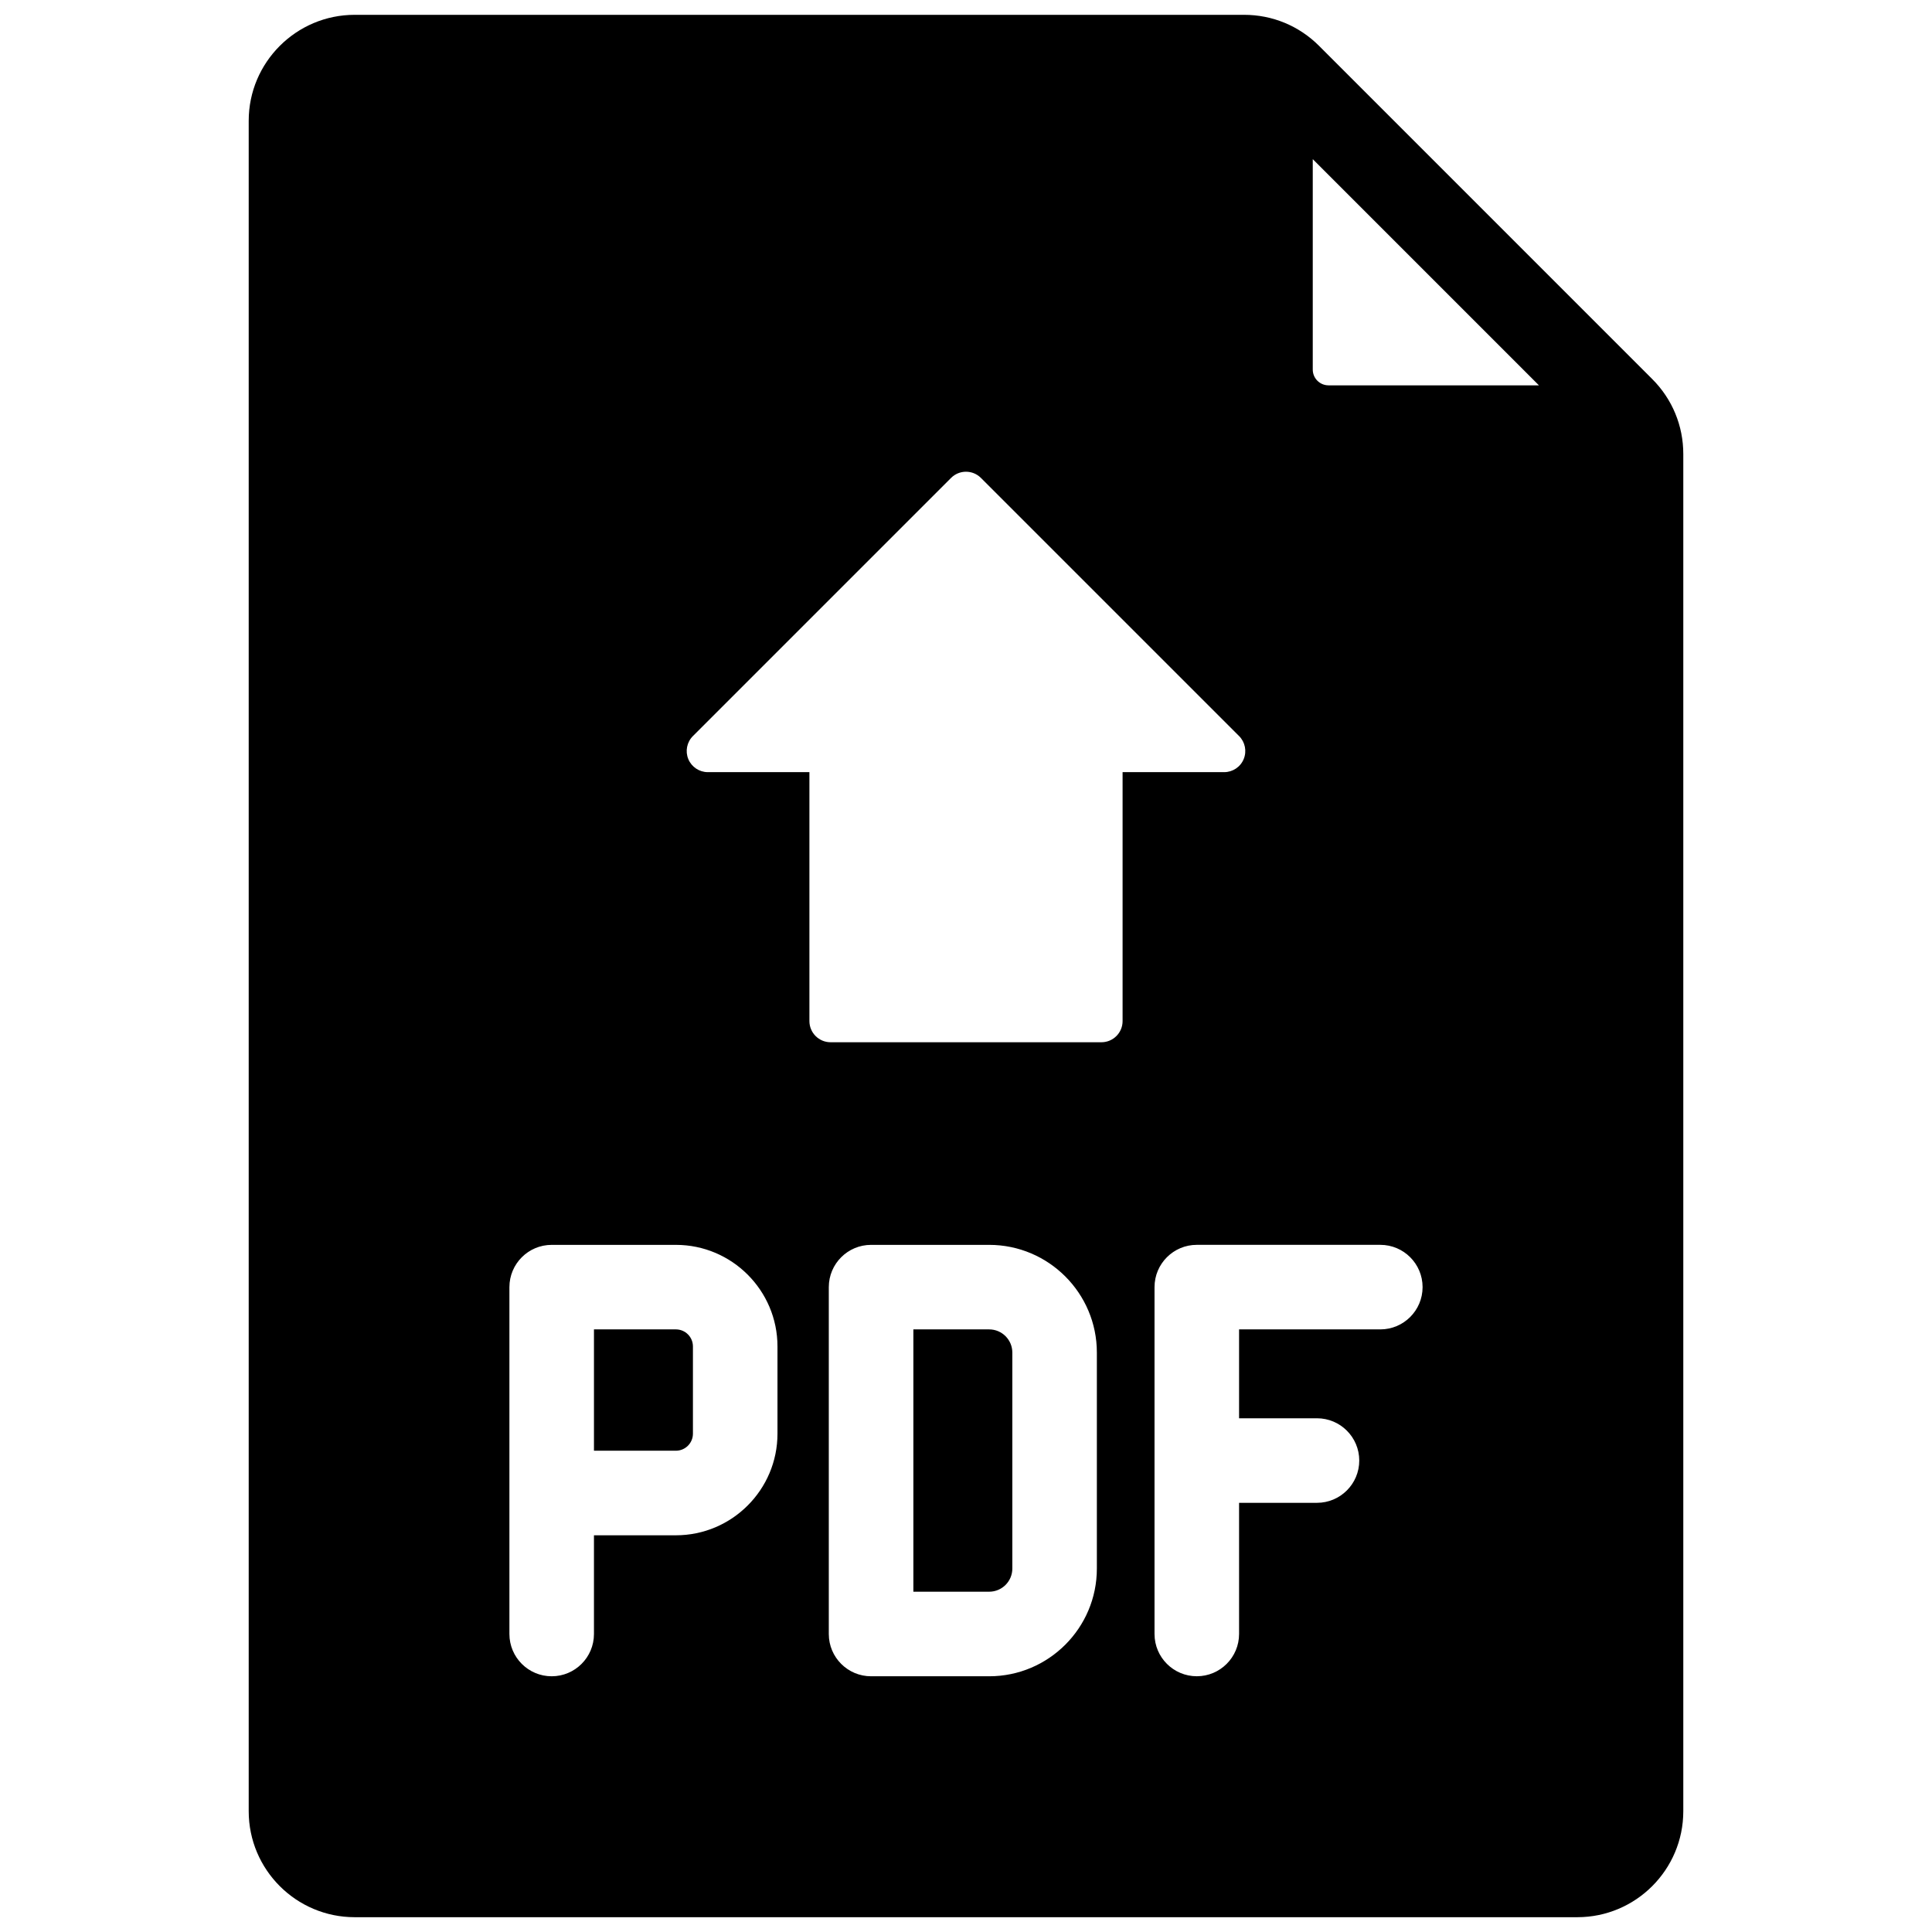 <svg xmlns="http://www.w3.org/2000/svg" xmlns:xlink="http://www.w3.org/1999/xlink" version="1.1" width="256" height="256" viewBox="0 0 256 256" xml:space="preserve">
<desc>Created with Fabric.js 1.7.22</desc>
<defs>
</defs>
<g transform="translate(128 128) scale(0.72 0.72)" style="">
	<g style="stroke: none; stroke-width: 0; stroke-dasharray: none; stroke-linecap: butt; stroke-linejoin: miter; stroke-miterlimit: 10; fill: none; fill-rule: nonzero; opacity: 1;" transform="translate(-175.05 -175.05) scale(3.89 3.89)" >
	<path d="M 31.275 62.192 h -3.876 v 5.74 h 3.876 c 0.444 0 0.806 -0.361 0.806 -0.806 v -4.129 C 32.081 62.554 31.72 62.192 31.275 62.192 z" style="stroke: none; stroke-width: 1; stroke-dasharray: none; stroke-linecap: butt; stroke-linejoin: miter; stroke-miterlimit: 10; fill: rgb(0,0,0); fill-rule: nonzero; opacity: 1;" transform=" matrix(1 0 0 1 0 0) " stroke-linecap="round" />
	<path d="M 46.097 62.192 h -3.587 v 12.41 h 3.587 c 0.604 0 1.095 -0.491 1.095 -1.095 V 63.286 C 47.191 62.683 46.7 62.192 46.097 62.192 z" style="stroke: none; stroke-width: 1; stroke-dasharray: none; stroke-linecap: butt; stroke-linejoin: miter; stroke-miterlimit: 10; fill: rgb(0,0,0); fill-rule: nonzero; opacity: 1;" transform=" matrix(1 0 0 1 0 0) " stroke-linecap="round" />
	<path d="M 77.467 17.233 L 61.702 1.467 C 60.755 0.521 59.496 0 58.157 0 H 16.078 c -2.764 0 -5.013 2.249 -5.013 5.013 v 79.975 c 0 2.764 2.249 5.013 5.013 5.013 h 57.844 c 2.764 0 5.013 -2.249 5.013 -5.013 v -64.21 C 78.935 19.439 78.413 18.18 77.467 17.233 z M 36.081 67.127 c 0 2.649 -2.156 4.806 -4.806 4.806 h -3.876 v 4.67 c 0 1.104 -0.896 2 -2 2 s -2 -0.896 -2 -2 v -6.67 v -9.74 c 0 -1.104 0.896 -2 2 -2 h 5.876 c 2.65 0 4.806 2.156 4.806 4.806 V 67.127 z M 51.191 73.508 c 0 2.81 -2.285 5.095 -5.095 5.095 h -5.587 c -1.104 0 -2 -0.896 -2 -2 v -16.41 c 0 -1.104 0.896 -2 2 -2 h 5.587 c 2.81 0 5.095 2.285 5.095 5.094 V 73.508 z M 52.408 47.607 c 0 0.552 -0.447 1 -1 1 H 38.592 c -0.552 0 -1 -0.448 -1 -1 V 35.829 h -4.805 c -0.404 0 -0.769 -0.244 -0.924 -0.617 c -0.155 -0.374 -0.069 -0.804 0.217 -1.09 l 12.213 -12.213 c 0.195 -0.195 0.451 -0.293 0.707 -0.293 s 0.512 0.098 0.707 0.293 L 57.92 34.122 c 0.286 0.286 0.372 0.716 0.217 1.09 c -0.154 0.374 -0.52 0.617 -0.924 0.617 h -4.805 V 47.607 z M 64.601 62.192 h -6.682 v 4.205 h 3.686 c 1.104 0 2 0.896 2 2 s -0.896 2 -2 2 h -3.686 v 6.205 c 0 1.104 -0.896 2 -2 2 s -2 -0.896 -2 -2 v -16.41 c 0 -1.104 0.896 -2 2 -2 h 8.682 c 1.104 0 2 0.896 2 2 S 65.705 62.192 64.601 62.192 z M 62.15 17.529 c -0.411 0 -0.745 -0.334 -0.745 -0.745 V 6.828 l 10.701 10.702 H 62.15 z" style="stroke: none; stroke-width: 1; stroke-dasharray: none; stroke-linecap: butt; stroke-linejoin: miter; stroke-miterlimit: 10; fill: rgb(0,0,0); fill-rule: nonzero; opacity: 1;" transform=" matrix(1 0 0 1 0 0) " stroke-linecap="round" />
</g>
</g>
</svg>